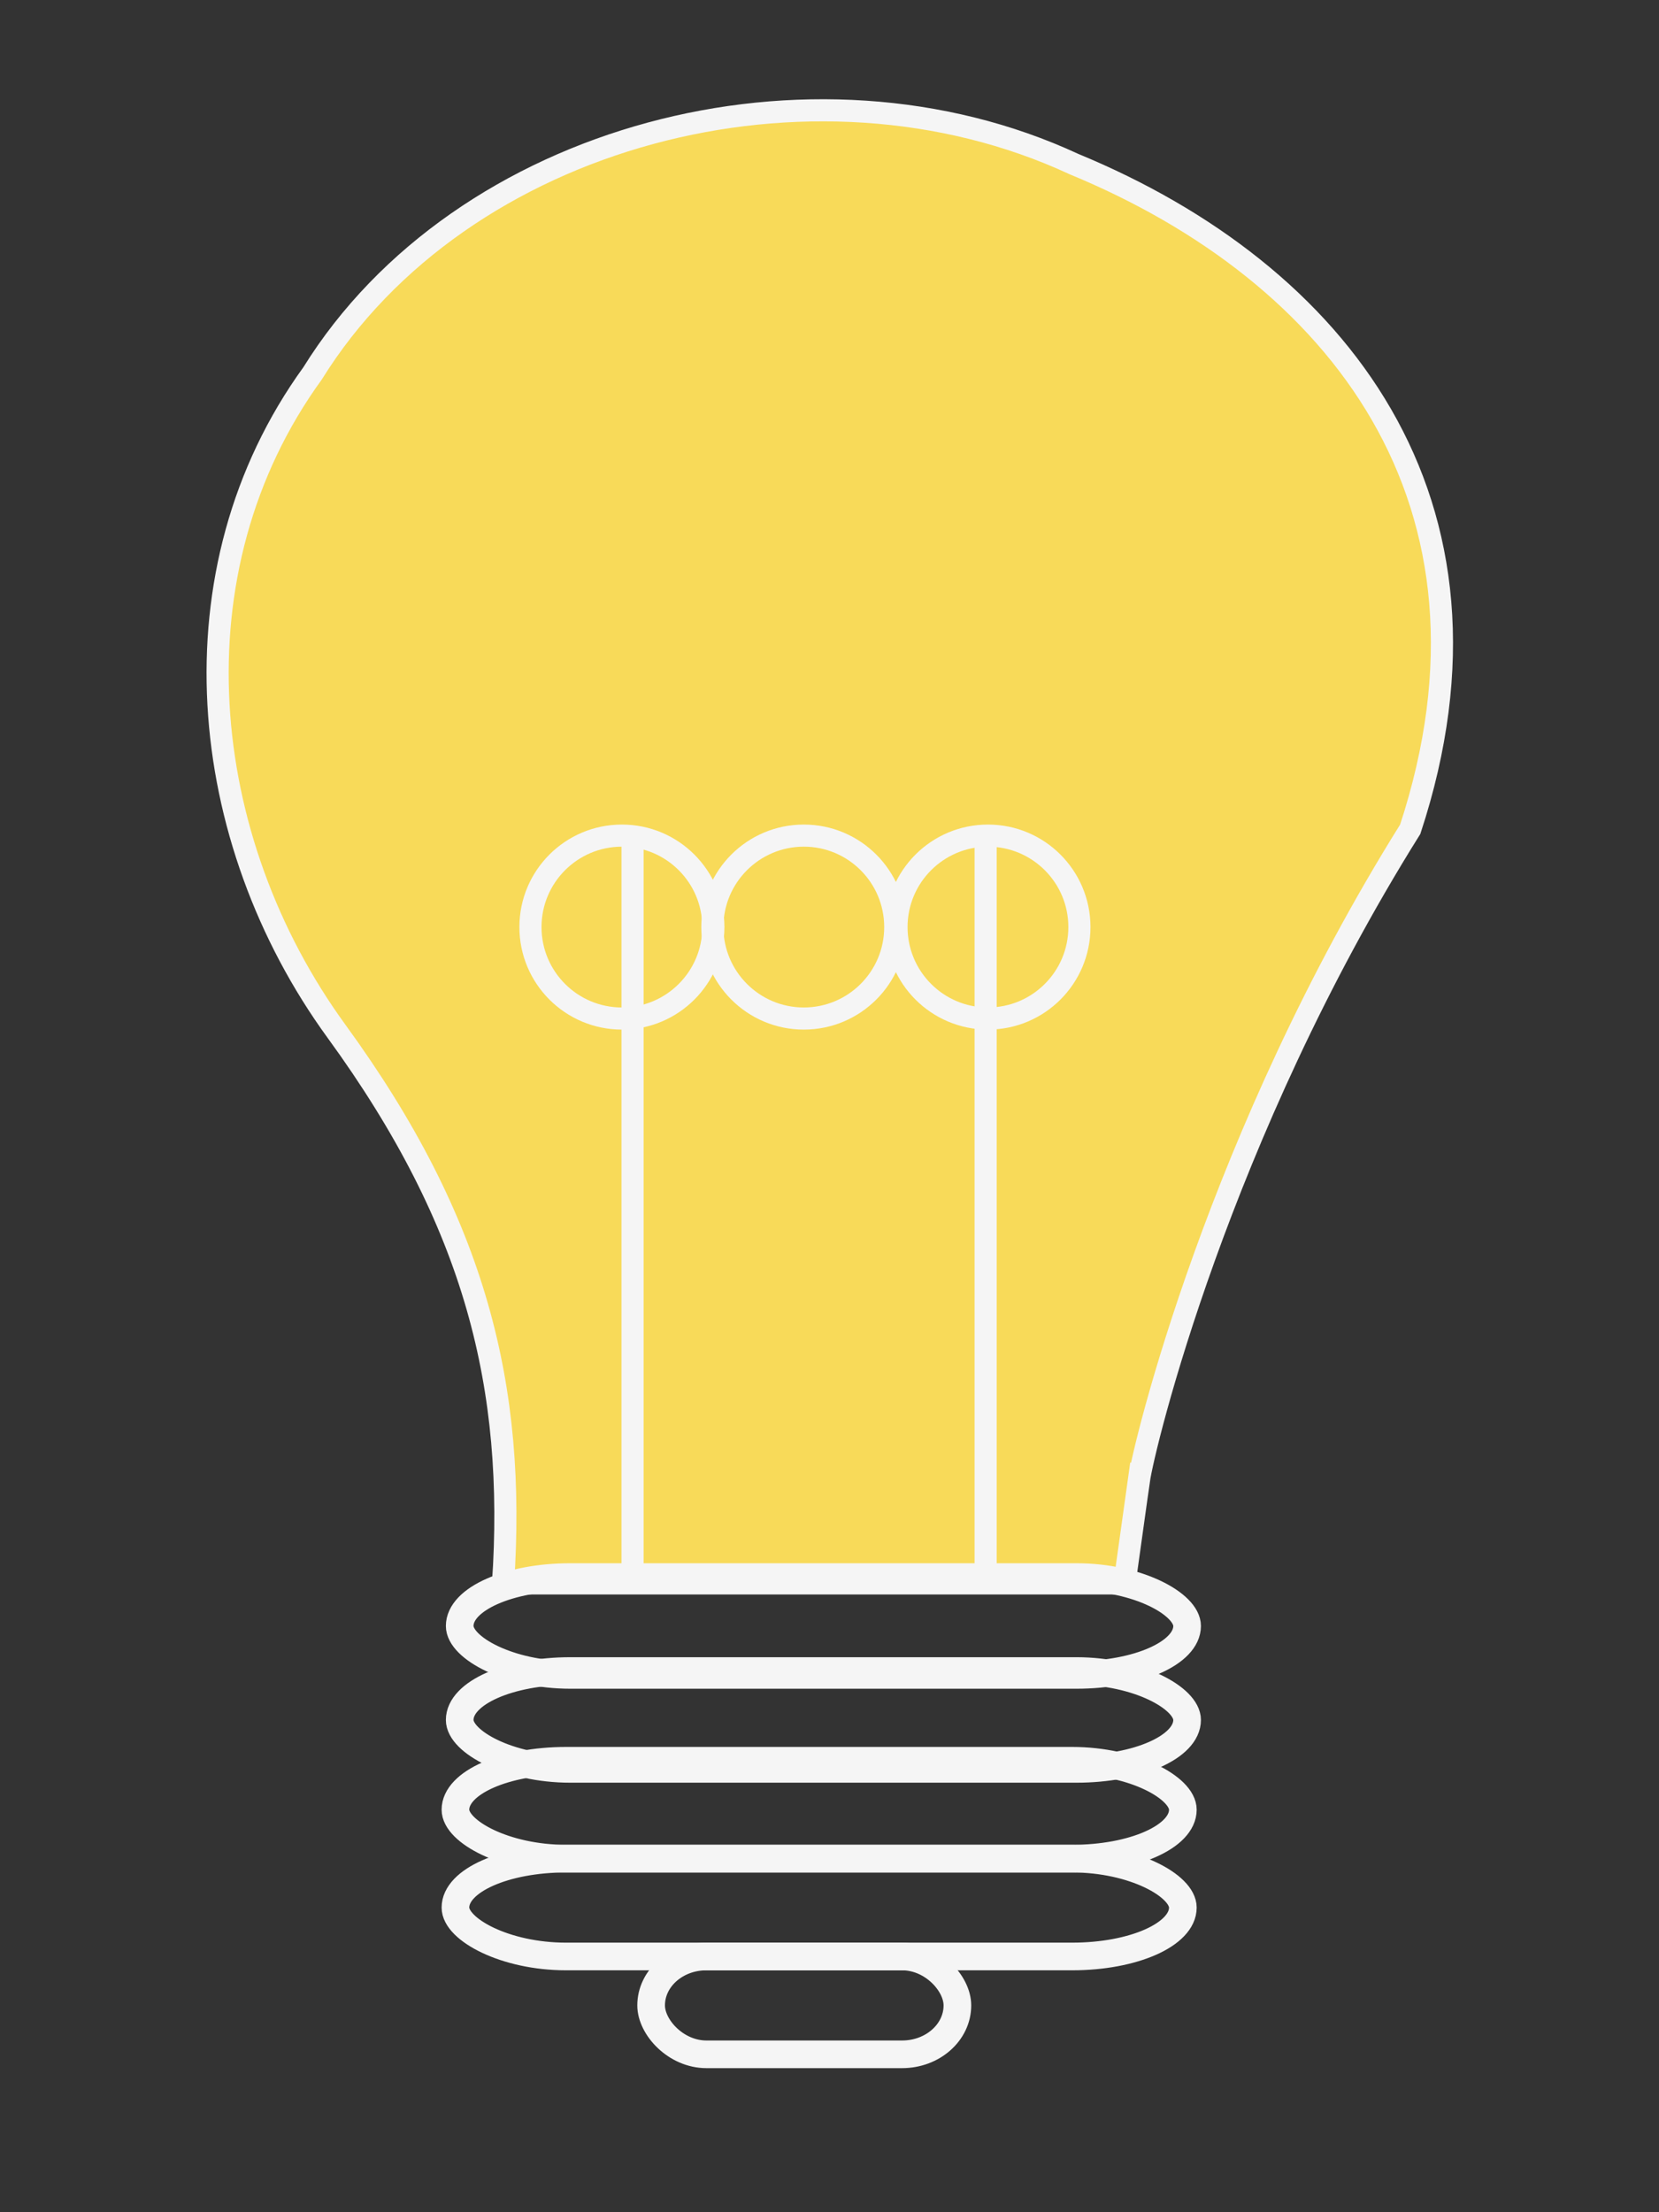 <svg width="150" height="200" xmlns="http://www.w3.org/2000/svg">
 <rect width="100%" height="100%" fill="#333333" stroke="none"/>
 <title>bulb</title>

 <g id="Layer_1">
  <title>Layer 1</title>
  <path fill="#f8da59" stroke="#f5f5f5" d="m102.974,133.848c0.434,-3.101 7.205,-31.196 24.533,-58.876c9.735,-29.624 -6.528,-50.284 -30.4,-60.136c-23.761,-11.034 -55.419,-2.698 -68.847,18.922c-12.938,17.859 -10.469,42.125 2.176,59.492c12.645,17.368 16.222,32.236 15.049,49.901c18.729,0 37.459,0 56.188,0c0.433,-3.101 0.867,-6.203 1.3,-9.304l-0,0zm21.117,-114.267l-0,0l0,0z" id="svg_3" stroke-width="2"/>
  <rect fill="none" stroke="#f5f5f5" x="41.564" y="142.577" width="65.769" height="8.846" id="svg_5" rx="10" stroke-width="2.5"/>
  <rect fill="none" stroke="#f5f5f5" x="41.564" y="151.073" width="65.769" height="8.846" id="svg_7" rx="10" stroke-width="2.5"/>
  <rect fill="none" stroke="#f5f5f5" x="41.179" y="159.186" width="65.769" height="8.846" id="svg_8" rx="10" stroke-width="2.5"/>
  <rect fill="none" stroke="#f5f5f5" x="41.179" y="168.033" width="65.769" height="8.846" id="svg_9" rx="10" stroke-width="2.5"/>
  <rect fill="none" stroke="#f5f5f5" x="58.872" y="176.879" width="27.692" height="8.846" id="svg_10" rx="5" stroke-width="2.5"/>
  <line fill="none" stroke="#f5f5f5" x1="57.192" y1="142.084" x2="57.192" y2="75.455" id="svg_12"/>
  <line fill="none" stroke="#f5f5f5" x1="57.192" y1="142.084" x2="57.192" y2="75.455" id="svg_13" stroke-width="2"/>
  <line fill="none" stroke="#f5f5f5" x1="89.117" y1="142.084" x2="89.117" y2="75.455" id="svg_15" stroke-width="2"/>
  <ellipse fill="none" stroke="#f5f5f5" cx="56.23" cy="83.814" id="svg_16" rx="8.269" ry="8.269" stroke-width="2"/>
  <ellipse fill="none" stroke="#f5f5f5" cx="89.327" cy="83.814" id="svg_17" rx="8.269" ry="8.269" stroke-width="2"/>
  <ellipse fill="none" stroke="#f5f5f5" cx="72.677" cy="83.814" id="svg_18" rx="8.269" ry="8.269" stroke-width="2"/>
 </g>
</svg>